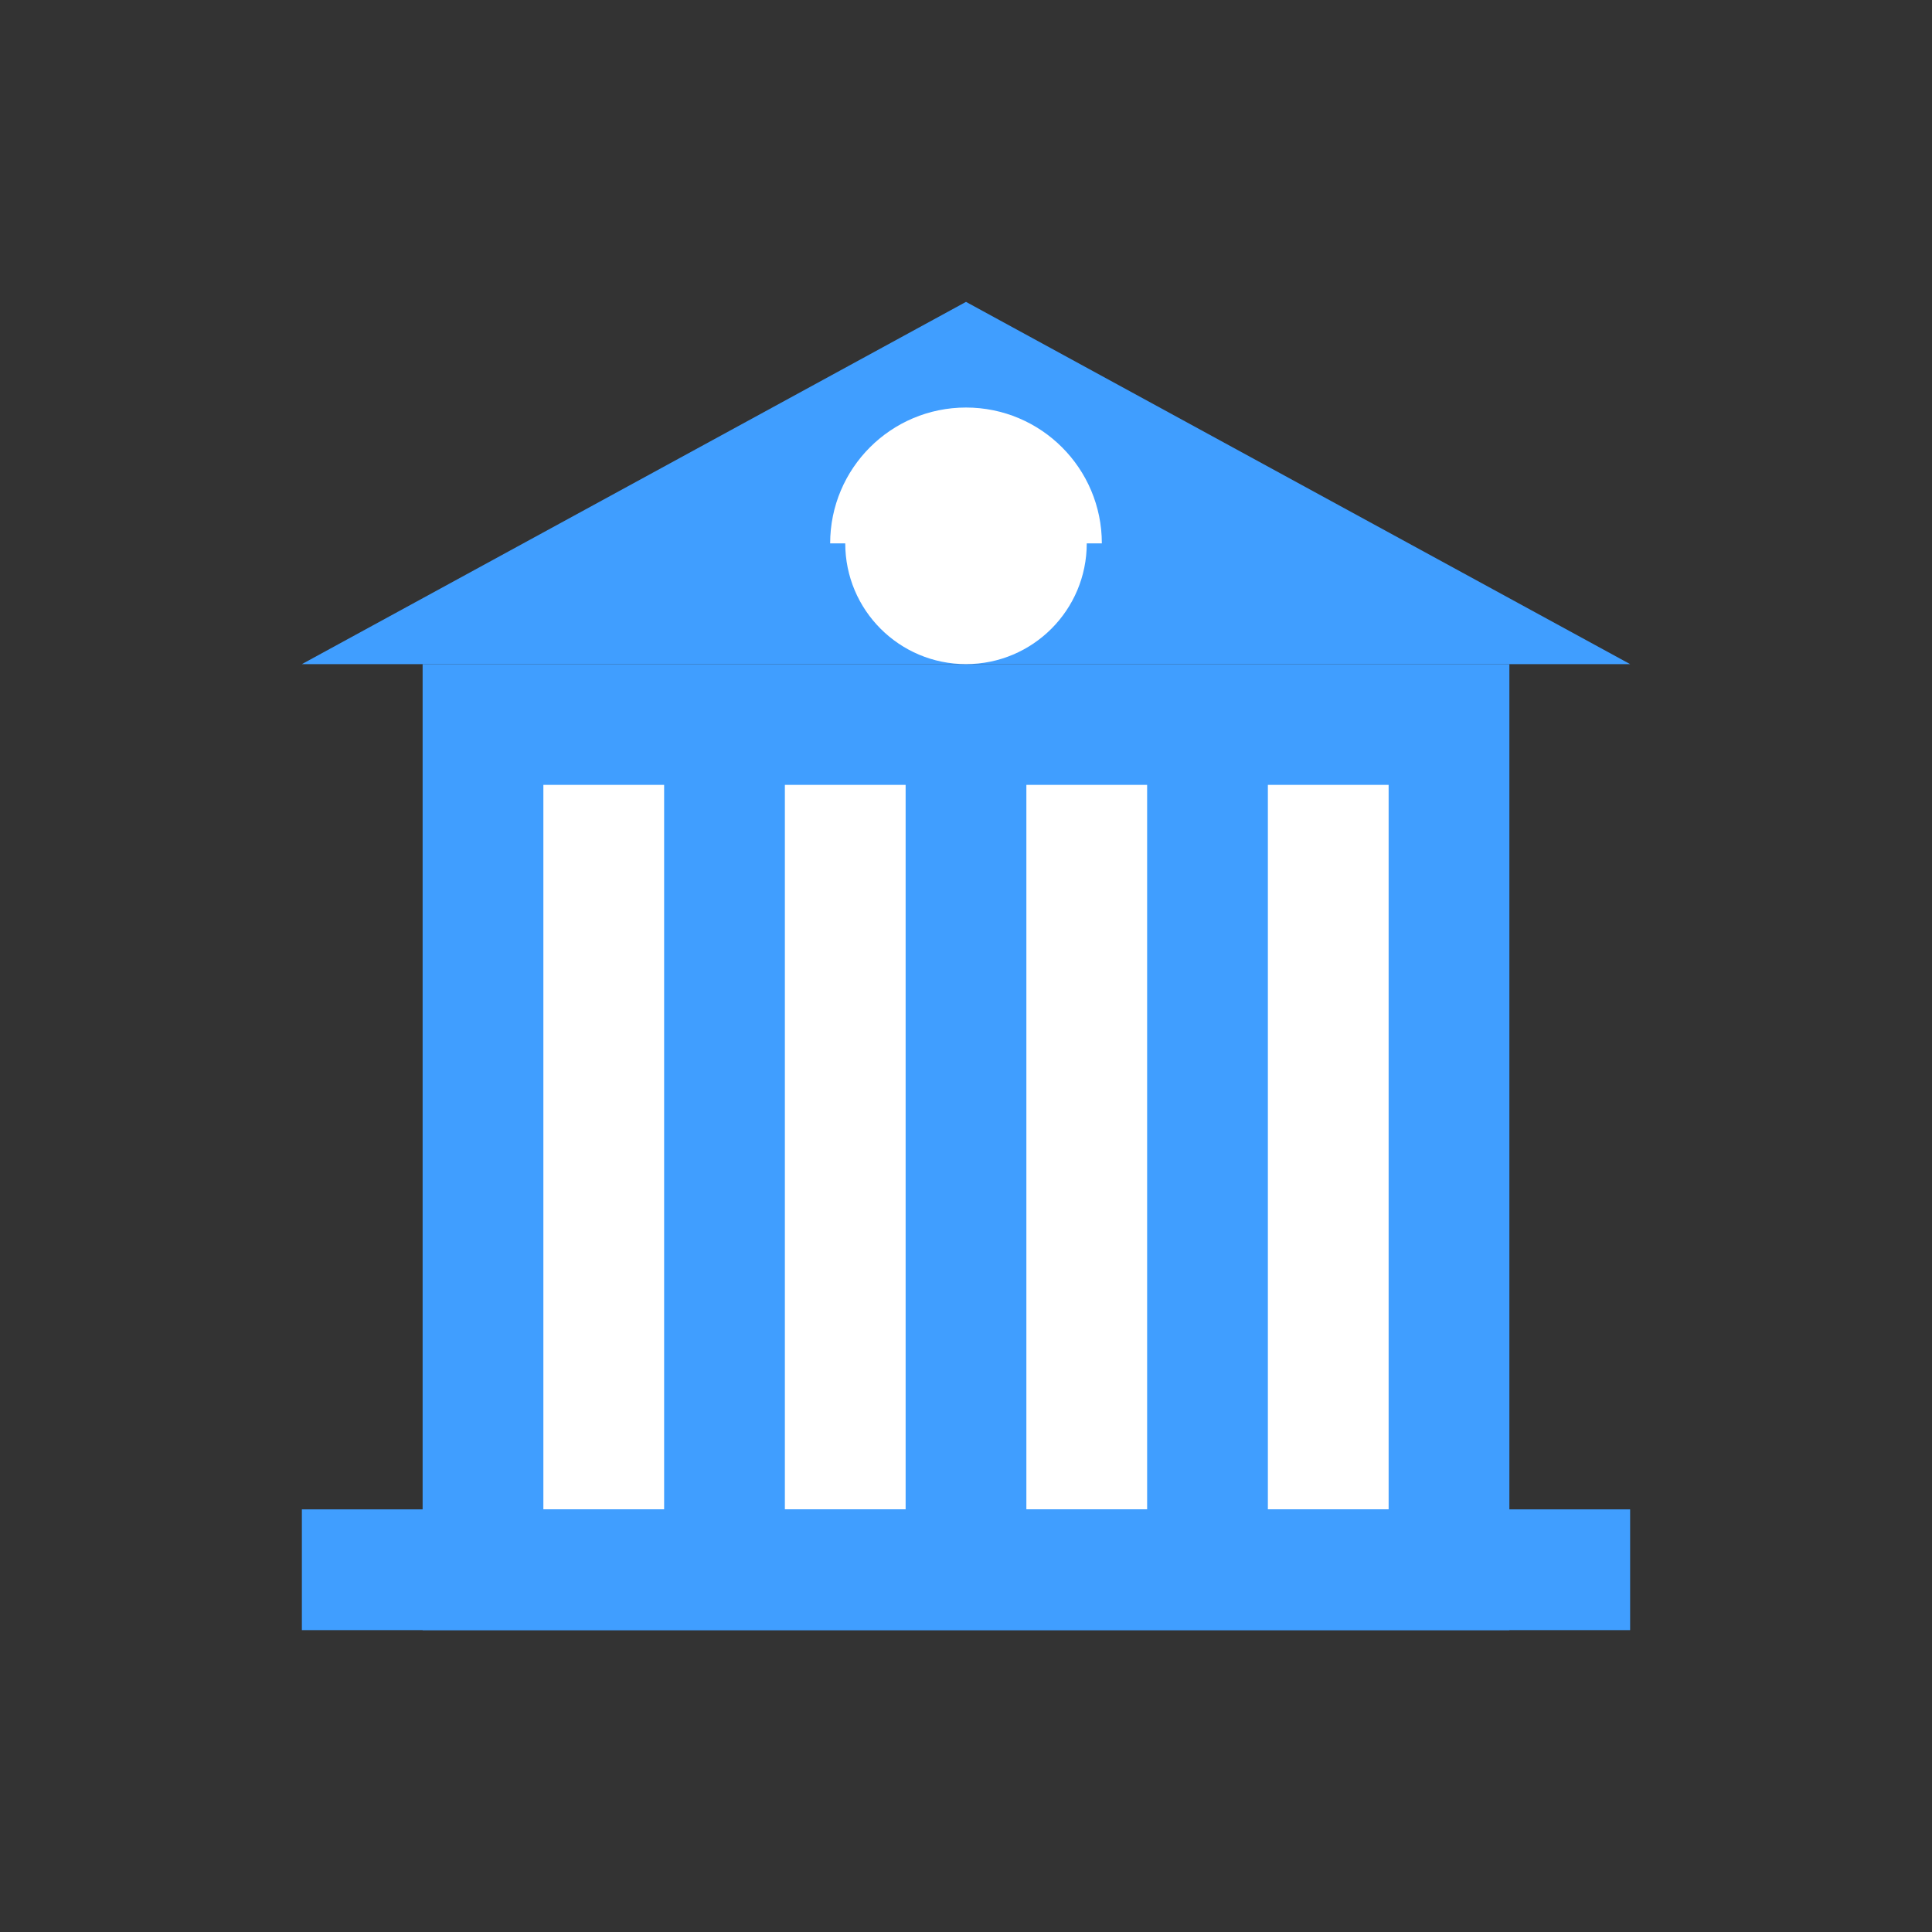 <svg width="128" height="128" viewBox="0 0 128 128" fill="none" xmlns="http://www.w3.org/2000/svg">
  <rect x="0" y="0" width="128" height="128" fill="#333333" stroke="none"/>
  <!-- 银行建筑主体 -->
  <path d="M64 20L20 44H108L64 20Z" fill="#409EFF"/>
  <rect x="28" y="44" width="72" height="64" fill="#409EFF"/>
  
  <!-- 圆柱 -->
  <rect x="36" y="52" width="8" height="48" fill="#FFFFFF"/>
  <rect x="52" y="52" width="8" height="48" fill="#FFFFFF"/>
  <rect x="68" y="52" width="8" height="48" fill="#FFFFFF"/>
  <rect x="84" y="52" width="8" height="48" fill="#FFFFFF"/>
  
  <!-- 基座 -->
  <rect x="20" y="100" width="88" height="8" fill="#409EFF"/>
  
  <!-- 用户画像元素 -->
  <circle cx="64" cy="36" r="8" fill="#FFFFFF"/>
  <path d="M56 36C56 31.582 59.582 28 64 28C68.418 28 72 31.582 72 36" stroke="#FFFFFF" stroke-width="2"/>
</svg>